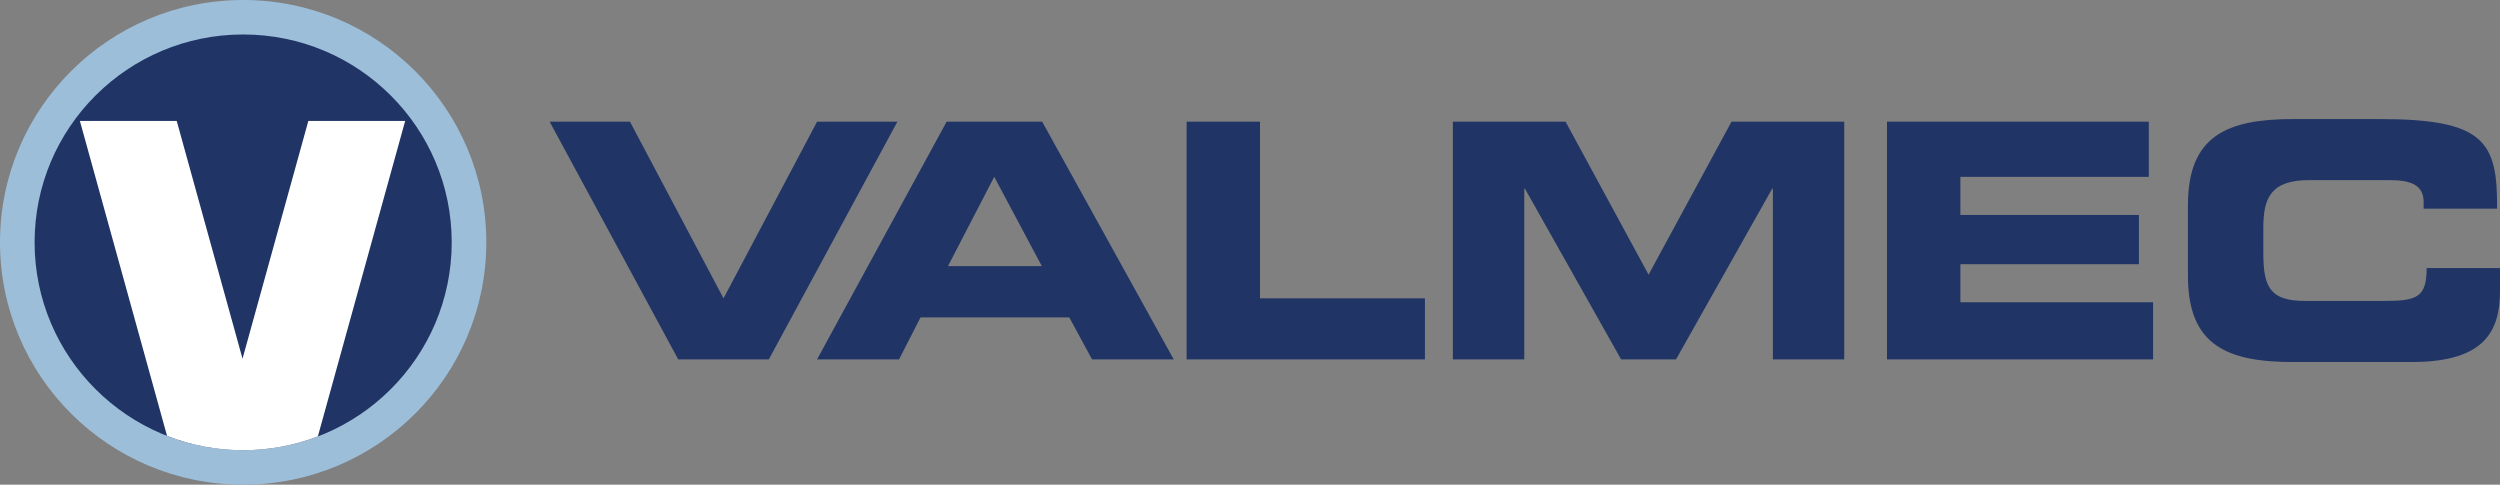 <svg xmlns="http://www.w3.org/2000/svg" width="196" height="38" viewBox="0 0 196 38"><rect x="0" y="0" width="196" height="38" fill="#808080" stroke="none"/><path fill="#203565" d="M43.092 9.54h6.298l7.334 13.85 7.335-13.85h6.298l-10.083 18.638h-7.101zm31.227 11.327h7.361l-3.732-7.003-3.629 7.003zm-.103-11.327h7.49l10.315 18.639h-6.403l-1.787-3.295h-11.663l-1.685 3.295h-6.428l10.161-18.639zm18.814 0h5.753v13.85h12.932v4.788h-18.685zm20.874 0h8.838l6.506 11.995 6.503-11.995h8.837v18.638h-5.595v-13.387h-.053l-7.543 13.387h-4.301l-7.542-13.387h-.052v13.387h-5.598zm34.035 0h20.527v4.324h-14.772v2.987h13.996v3.861h-13.996v2.986h15.108v4.48h-20.863zm23.596 6.538c0-5.457 3.085-6.744 8.268-6.744h6.765c8.189 0 9.252 1.75 9.199 7.027h-5.754v-.515c0-1.339-.984-1.725-2.693-1.725h-6.272c-3.031 0-3.603 1.415-3.603 3.732v2.009c0 2.703.571 3.732 3.291 3.732h6.144c2.59 0 3.368-.257 3.368-2.575h5.752v1.751c0 3.141-1.141 5.613-6.921 5.613h-9.277c-5.183 0-8.268-1.288-8.268-6.746v-5.559z"/><path fill="#9CBED9" d="M38.127 19c0 10.494-8.535 19-19.064 19s-19.063-8.506-19.063-19c0-10.493 8.535-19 19.063-19s19.064 8.507 19.064 19"/><path fill="#203565" d="M35.414 19c0 8.999-7.32 16.296-16.351 16.296-9.03 0-16.351-7.296-16.351-16.296 0-9.001 7.321-16.297 16.351-16.297 9.031 0 16.351 7.296 16.351 16.297"/><path fill="#fff" d="M13.096 34.171c1.85.725 3.86 1.125 5.967 1.125 2.064 0 4.039-.385 5.857-1.081l6.845-24.734h-7.591l-5.16 18.643-5.159-18.643h-7.591l6.832 24.69z"/></svg>